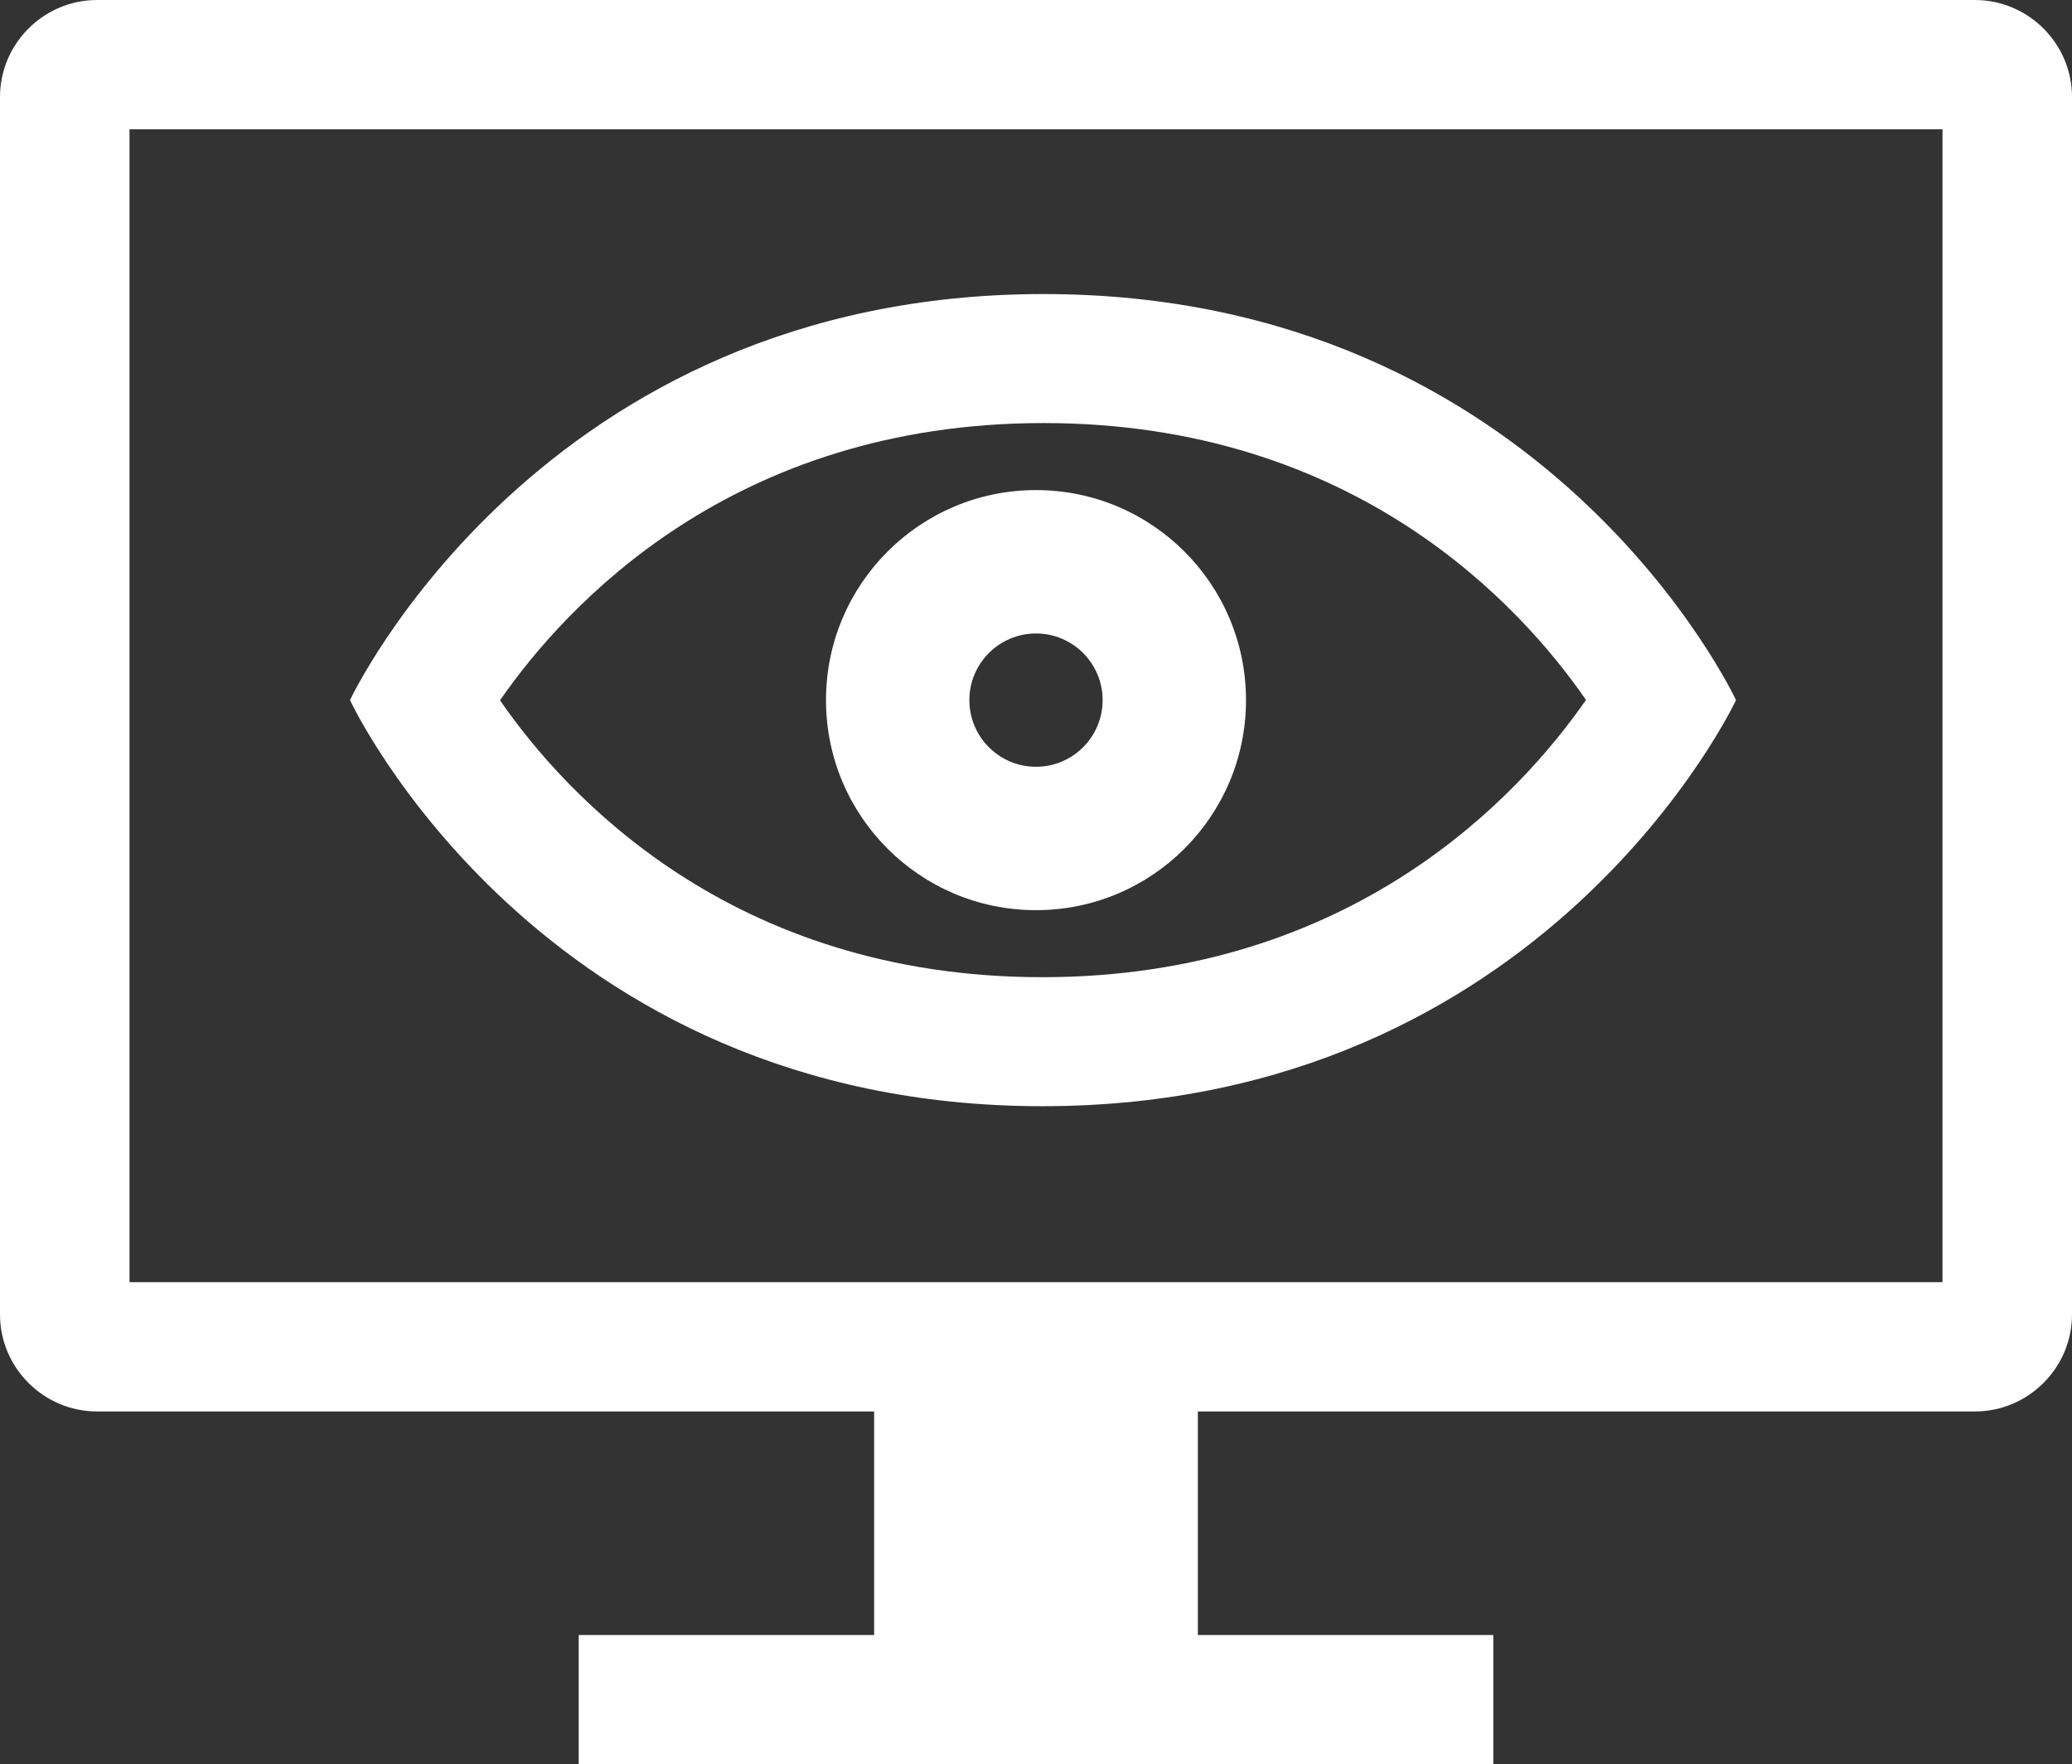<?xml version="1.0" encoding="UTF-8"?>
<svg width="148px" height="126px" viewBox="0 0 148 126" version="1.1" xmlns="http://www.w3.org/2000/svg" xmlns:xlink="http://www.w3.org/1999/xlink">
    <rect x="0" y="0" width="148" height="126" fill="#333333" stroke="none"/>
    <!-- Generator: Sketch 48.2 (47327) - http://www.bohemiancoding.com/sketch -->
    <title>goat-marketing-eyeballs</title>
    <desc>Created with Sketch.</desc>
    <defs></defs>
    <g id="Desktop-HD" stroke="none" stroke-width="1" fill="none" fill-rule="evenodd" transform="translate(-252, -288)">
        <g id="goat-marketing-eyeballs" transform="translate(252, 288)" fill="#FFFFFF" fill-rule="nonzero">
            <path d="M6.938,100.801 L62.438,100.801 L62.438,116.766 L41.336,116.766 L41.336,126 L106.664,126 L106.664,116.766 L85.562,116.766 L85.562,100.801 L141.062,100.801 C144.878,100.801 148,97.685 148,93.876 L148,6.925 C148,3.116 144.878,0 141.062,0 L6.938,0 C3.122,0 0,3.116 0,6.925 L0,93.876 C3.85108612e-16,97.685 3.122,100.801 6.938,100.801 Z M9.25,9.234 L138.75,9.234 L138.75,91.567 L9.25,91.567 L9.25,9.234 Z" id="Shape"></path>
            <path d="M74.542,21 C38.57,21 25,50 25,50 C25,50 38.49,79 74.458,79 C110.427,79 124,50 124,50 C124,50 110.513,21 74.542,21 Z M74.458,69.787 C52.237,69.787 40.365,56.746 35.715,50.014 C40.404,43.247 52.32,30.213 74.542,30.213 C96.765,30.213 108.638,43.252 113.285,49.986 C108.619,56.707 96.68,69.787 74.458,69.787 Z" id="Shape"></path>
            <path d="M74,35 C65.715,35 59,41.715 59,50 C59,58.285 65.715,65 74,65 C82.285,65 89,58.285 89,50 C89,41.715 82.285,35 74,35 Z M74,54.759 C71.371,54.759 69.241,52.629 69.241,50 C69.241,47.371 71.373,45.241 74,45.241 C76.629,45.241 78.759,47.373 78.759,50 C78.759,52.627 76.629,54.759 74,54.759 Z" id="Shape"></path>
        </g>
    </g>
</svg>